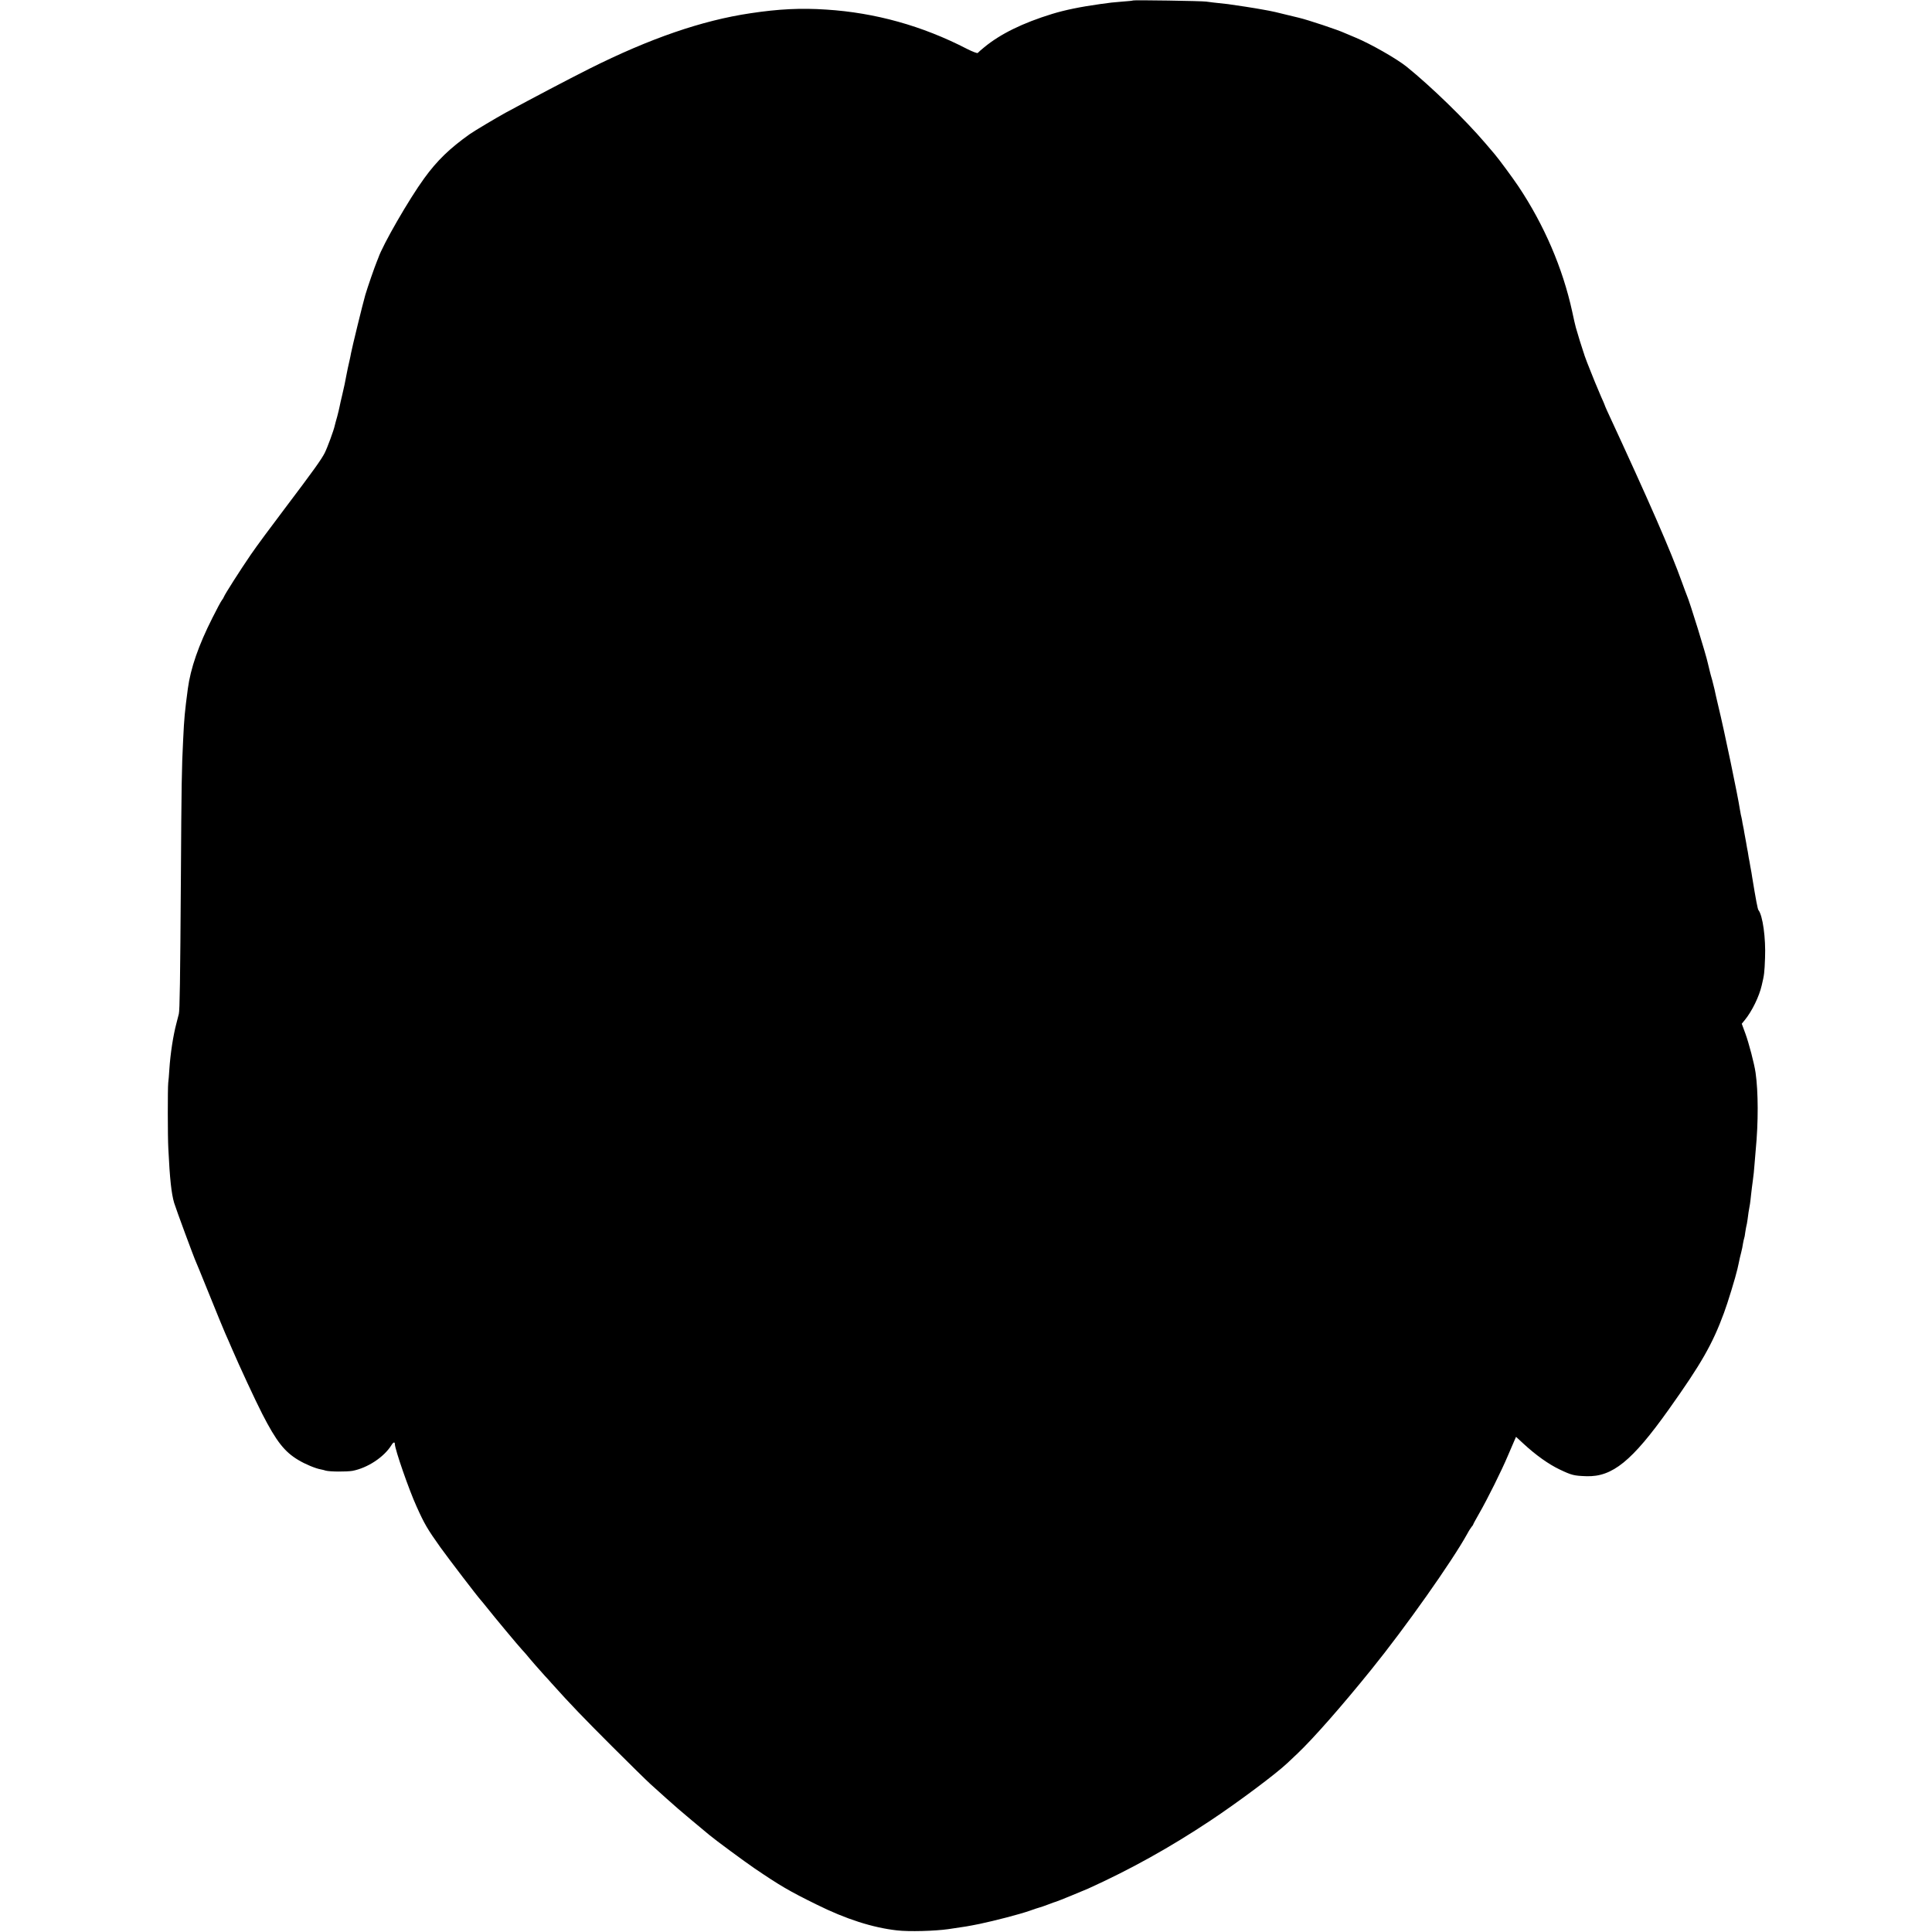 <?xml version="1.0" standalone="no"?>
<!DOCTYPE svg PUBLIC "-//W3C//DTD SVG 20010904//EN"
 "http://www.w3.org/TR/2001/REC-SVG-20010904/DTD/svg10.dtd">
<svg version="1.0" xmlns="http://www.w3.org/2000/svg"
 width="1693pt" height="1693pt" viewBox="0 0 1693 1693"
 preserveAspectRatio="xMidYMid meet">
<g transform="translate(0,1693) scale(0.1,-0.1)"
fill="#000000" stroke="none">
<path d="M9929 16926 c-2 -2 -44 -7 -94 -10 -87 -7 -104 -9 -190 -21 -179 -25
-314 -53 -425 -87 -257 -79 -453 -175 -595 -292 -27 -22 -53 -45 -57 -50 -3
-5 -46 11 -95 36 -391 202 -805 317 -1233 344 -223 15 -418 5 -663 -32 -426
-63 -885 -222 -1412 -486 -191 -96 -487 -252 -735 -386 -80 -44 -275 -160
-313 -187 -176 -125 -287 -232 -400 -388 -134 -184 -363 -582 -402 -697 -1 -3
-6 -16 -12 -30 -21 -51 -82 -227 -102 -295 -22 -76 -116 -461 -125 -510 -3
-16 -7 -39 -10 -50 -13 -55 -25 -113 -30 -140 -13 -71 -18 -93 -36 -171 -11
-45 -22 -95 -25 -111 -3 -15 -12 -53 -20 -83 -9 -30 -18 -65 -21 -77 -8 -41
-66 -198 -89 -243 -30 -58 -94 -148 -350 -487 -116 -153 -250 -334 -297 -403
-95 -139 -227 -346 -236 -370 -3 -8 -11 -22 -18 -30 -7 -8 -44 -77 -82 -153
-122 -241 -192 -443 -216 -622 -27 -205 -32 -254 -41 -445 -13 -252 -15 -392
-20 -1220 -6 -908 -10 -1151 -18 -1185 -3 -11 -12 -48 -21 -82 -29 -109 -53
-267 -62 -403 -3 -47 -7 -101 -10 -120 -5 -46 -5 -473 1 -575 13 -268 27 -394
51 -476 16 -53 176 -487 194 -524 5 -11 43 -103 84 -205 79 -197 177 -436 201
-485 7 -16 20 -46 28 -65 64 -149 204 -451 265 -570 123 -240 195 -332 316
-404 61 -37 151 -74 196 -82 14 -3 34 -7 44 -11 35 -10 180 -11 235 -2 131 25
276 120 341 225 16 27 30 31 30 10 0 -45 123 -400 191 -549 68 -151 94 -196
208 -356 74 -103 327 -434 356 -465 6 -6 28 -34 50 -61 67 -85 278 -338 310
-372 16 -18 35 -38 40 -45 15 -20 137 -160 160 -184 11 -11 38 -41 59 -65 166
-185 277 -300 526 -549 157 -157 310 -307 340 -334 30 -27 93 -83 140 -126 47
-43 146 -129 220 -190 74 -62 145 -120 156 -130 55 -46 309 -233 394 -291 225
-153 307 -201 545 -318 257 -128 492 -203 706 -227 103 -12 330 -6 449 11 159
23 164 24 275 46 137 29 345 83 435 114 41 15 82 28 90 30 8 2 42 13 75 26 33
13 65 24 70 25 10 2 240 96 280 114 369 167 716 360 1070 595 244 162 577 411
676 505 8 8 49 47 90 85 137 130 387 414 646 735 298 368 708 949 841 1190 13
25 31 52 38 61 8 8 14 18 14 21 0 3 23 45 51 94 73 127 199 380 253 509 26 61
52 122 59 137 l12 27 65 -60 c109 -101 221 -180 315 -225 109 -52 127 -56 237
-60 227 -7 399 132 722 586 283 398 382 570 483 845 31 82 102 314 118 385 0
3 5 23 10 45 12 58 12 56 23 100 6 22 13 57 16 79 4 21 8 41 10 45 2 3 7 28
10 55 4 27 9 52 10 55 2 3 6 29 10 56 6 47 9 71 21 135 2 14 7 52 10 85 4 33
10 87 15 120 5 33 12 98 15 145 4 47 8 101 10 120 24 246 23 512 -1 680 -11
78 -59 260 -89 342 l-32 87 27 33 c62 76 126 206 148 304 22 92 24 109 29 241
7 171 -20 371 -58 418 -7 10 -22 88 -55 290 -2 17 -9 56 -15 87 -5 32 -12 69
-15 83 -2 14 -6 36 -8 50 -3 14 -10 51 -15 83 -6 31 -13 71 -16 87 -2 17 -7
41 -10 55 -3 14 -8 39 -10 55 -3 17 -8 37 -10 45 -2 8 -6 31 -9 50 -16 109
-138 696 -188 900 -16 69 -32 136 -34 150 -3 14 -12 50 -20 80 -9 30 -18 63
-20 73 -2 10 -6 27 -9 37 -3 10 -7 27 -9 37 -15 73 -159 540 -185 598 -5 11
-23 61 -41 110 -100 279 -285 702 -656 1503 -13 29 -24 54 -24 57 0 2 -13 32
-29 67 -15 35 -40 95 -56 133 -15 39 -31 79 -36 90 -14 33 -51 129 -54 140 -1
6 -5 17 -8 25 -11 30 -56 176 -68 220 -13 51 -13 53 -32 140 -83 381 -246 759
-470 1095 -51 76 -171 239 -211 286 -17 20 -53 62 -81 95 -176 206 -470 492
-687 668 -88 71 -316 201 -448 256 -41 17 -84 35 -95 40 -57 27 -327 117 -405
135 -8 2 -62 15 -120 29 -58 15 -120 29 -139 32 -18 3 -43 8 -55 10 -44 9
-263 43 -306 48 -128 14 -158 17 -190 22 -39 6 -636 15 -641 10z"/>
</g>
</svg>
